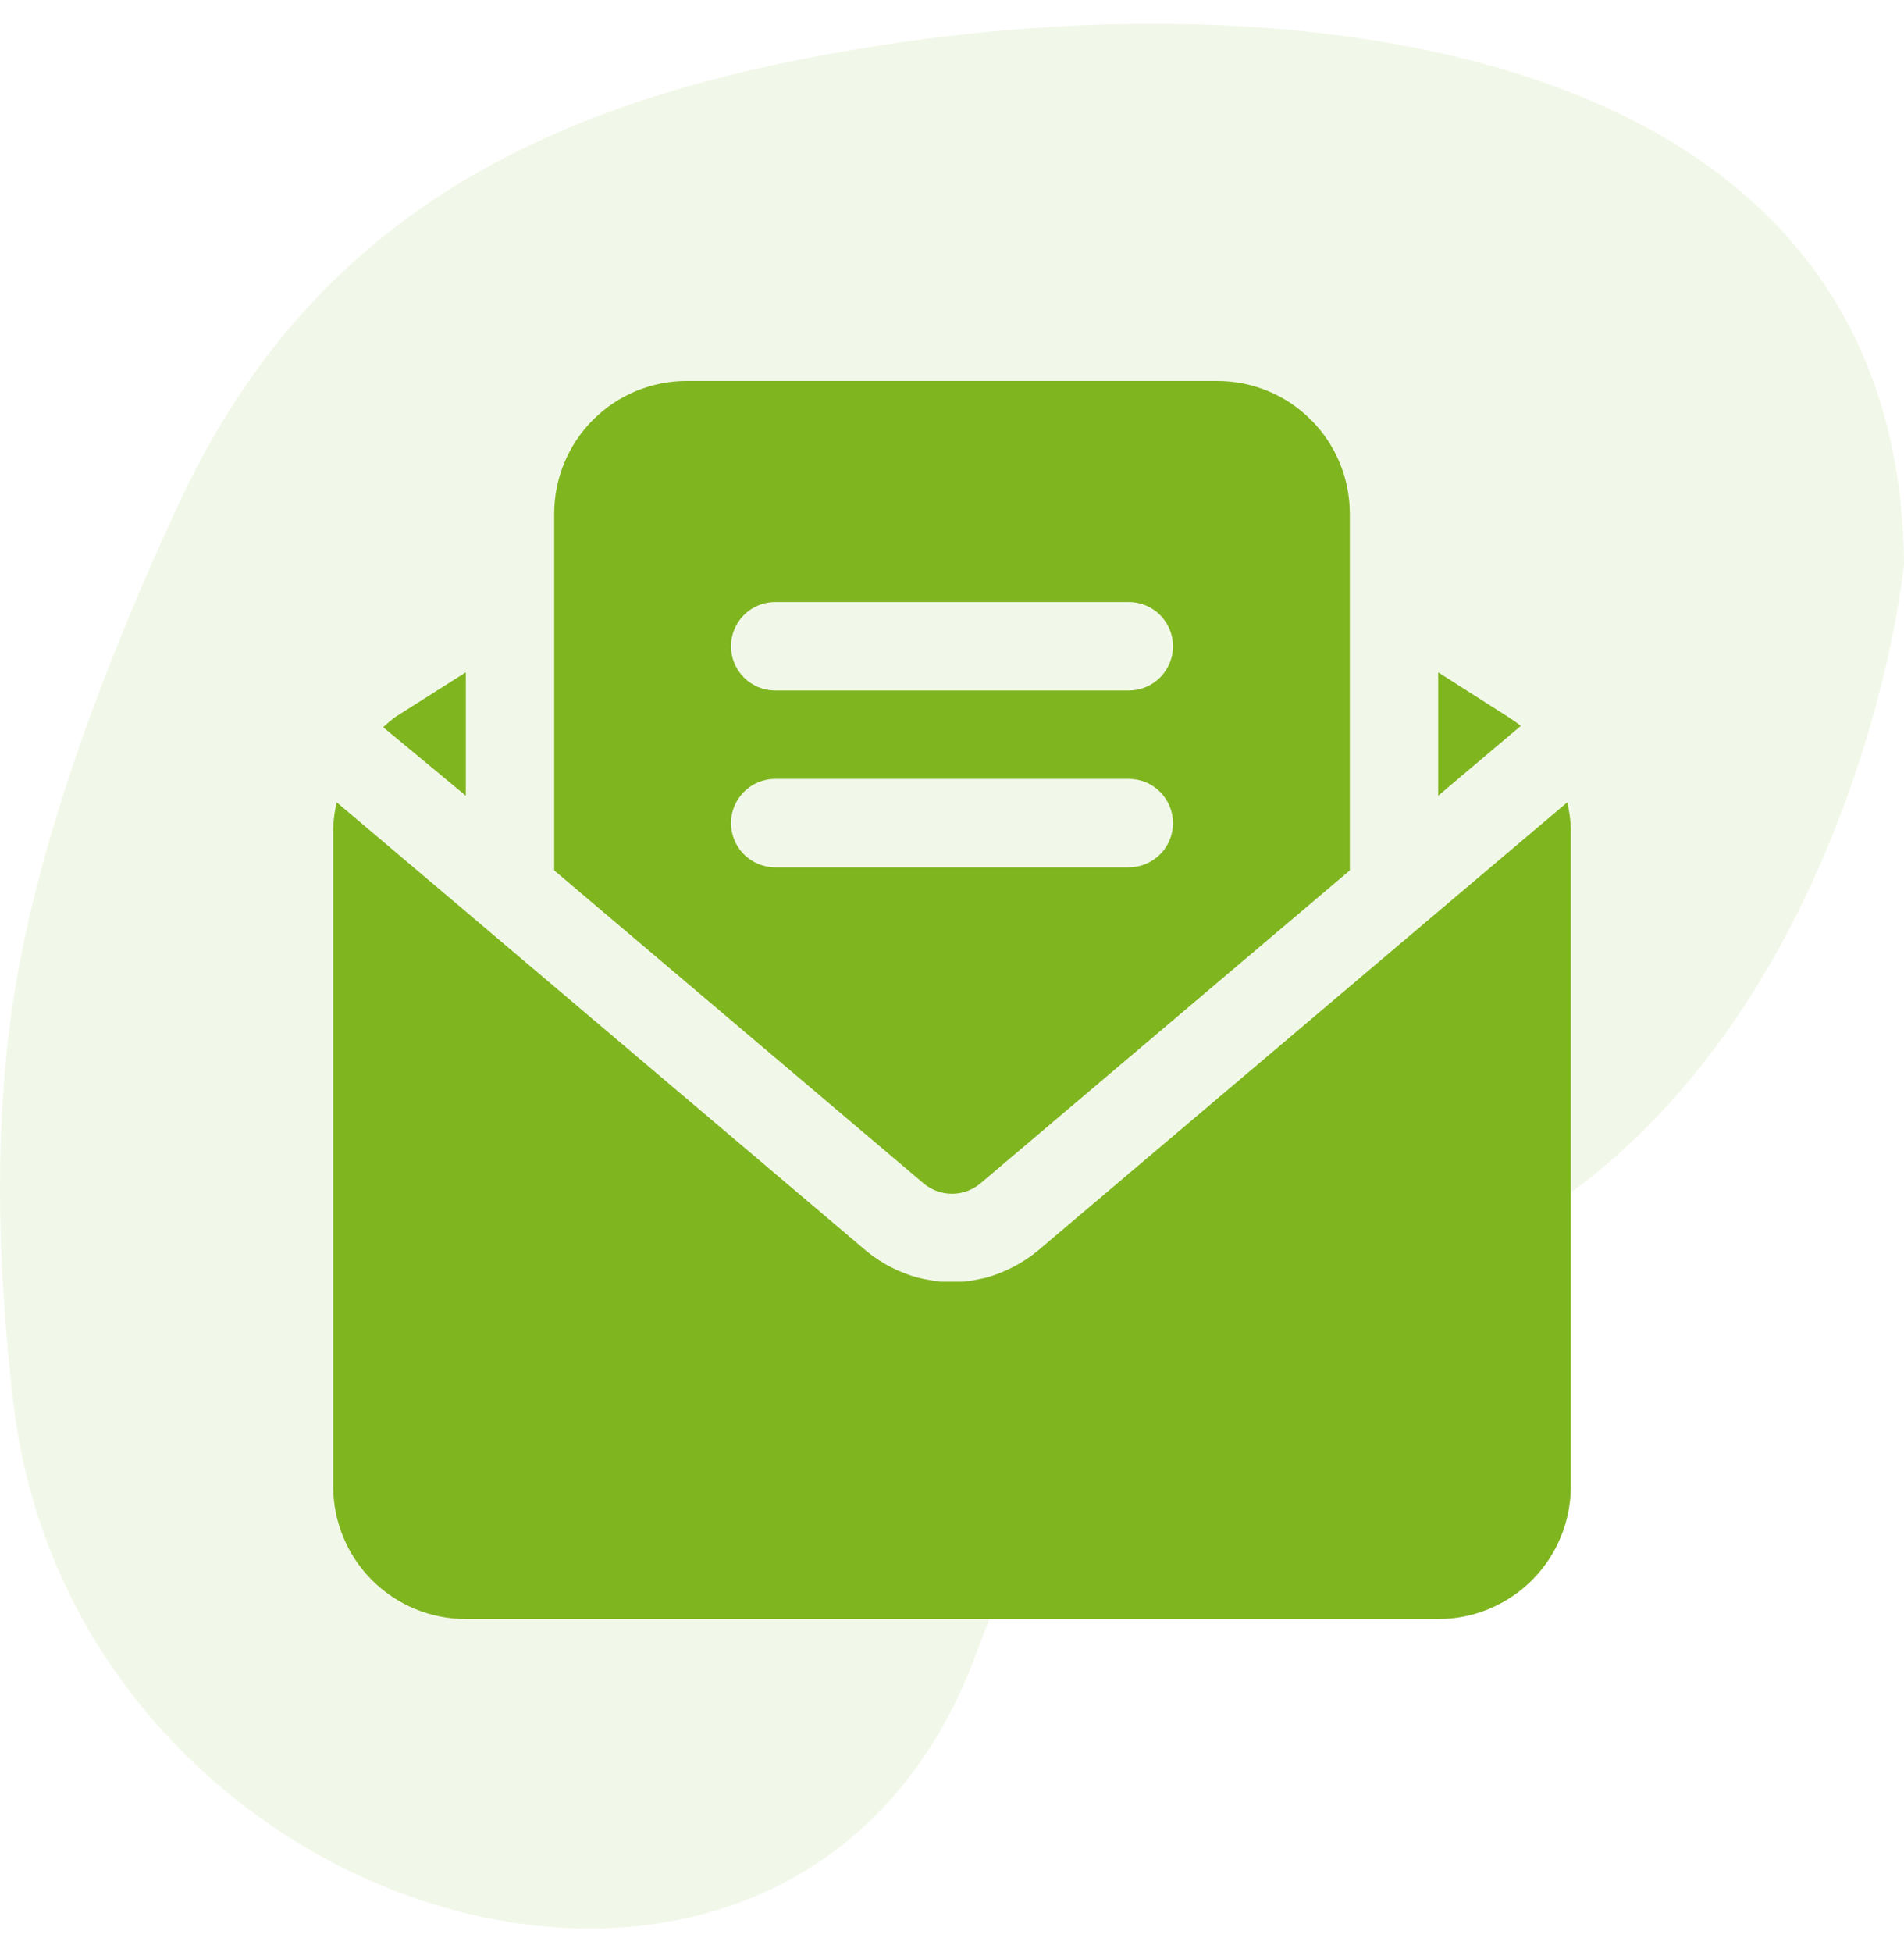 <svg width="40" height="41" viewBox="0 0 40 41" fill="none" xmlns="http://www.w3.org/2000/svg">
<g clip-path="url(#clip0_228_4043)">
<path opacity="0.1" d="M0.279 29.452C-0.074 26.44 -0.123 23.484 0.31 20.81C0.842 17.522 2.231 13.864 3.749 10.592C6.715 4.198 12.024 1.961 18.489 0.953C27.501 -0.453 39.922 0.953 40 11.859C39.548 15.759 36.565 26.602 26.494 27.429C23.164 27.703 21.919 31.047 20.451 34.876C16.591 44.95 1.57 40.479 0.279 29.452Z" fill="#7FB51F"/>
<path d="M31.951 15.243L30.214 16.71V14.119L31.672 15.048C31.768 15.108 31.861 15.173 31.951 15.243ZM32.926 16.849L30.214 19.143L21.792 26.274C21.475 26.532 21.108 26.721 20.715 26.831C20.559 26.868 20.401 26.896 20.241 26.915H19.759C19.599 26.896 19.441 26.868 19.285 26.831C18.895 26.725 18.531 26.538 18.217 26.284L9.786 19.143L7.074 16.849C7.031 17.029 7.006 17.212 7 17.397V31.214C7 31.953 7.293 32.662 7.816 33.184C8.338 33.706 9.047 34 9.786 34H30.214C30.953 34 31.662 33.706 32.184 33.184C32.706 32.662 33 31.953 33 31.214V17.397C32.994 17.212 32.969 17.029 32.926 16.849ZM19.406 24.854L11.643 18.279V10.786C11.643 10.047 11.936 9.338 12.459 8.816C12.981 8.293 13.69 8 14.429 8H25.571C26.31 8 27.019 8.293 27.541 8.816C28.064 9.338 28.357 10.047 28.357 10.786V18.279L20.594 24.854C20.427 24.992 20.217 25.069 20 25.069C19.783 25.069 19.573 24.992 19.406 24.854ZM15.357 13.571C15.357 13.818 15.455 14.054 15.629 14.228C15.803 14.402 16.039 14.5 16.286 14.5H23.714C23.961 14.5 24.197 14.402 24.371 14.228C24.545 14.054 24.643 13.818 24.643 13.571C24.643 13.325 24.545 13.089 24.371 12.915C24.197 12.741 23.961 12.643 23.714 12.643H16.286C16.039 12.643 15.803 12.741 15.629 12.915C15.455 13.089 15.357 13.325 15.357 13.571ZM16.286 18.214H23.714C23.961 18.214 24.197 18.116 24.371 17.942C24.545 17.768 24.643 17.532 24.643 17.286C24.643 17.039 24.545 16.803 24.371 16.629C24.197 16.455 23.961 16.357 23.714 16.357H16.286C16.039 16.357 15.803 16.455 15.629 16.629C15.455 16.803 15.357 17.039 15.357 17.286C15.357 17.532 15.455 17.768 15.629 17.942C15.803 18.116 16.039 18.214 16.286 18.214ZM9.786 14.119L8.319 15.048C8.225 15.117 8.135 15.191 8.049 15.271L9.786 16.71V14.119Z" fill="#7FB51F"/>
</g>
<defs>
<clipPath id="clip0_228_4043">
<rect width="40" height="40" fill="white" transform="translate(0 0.5)"/>
</clipPath>
</defs>
</svg>
